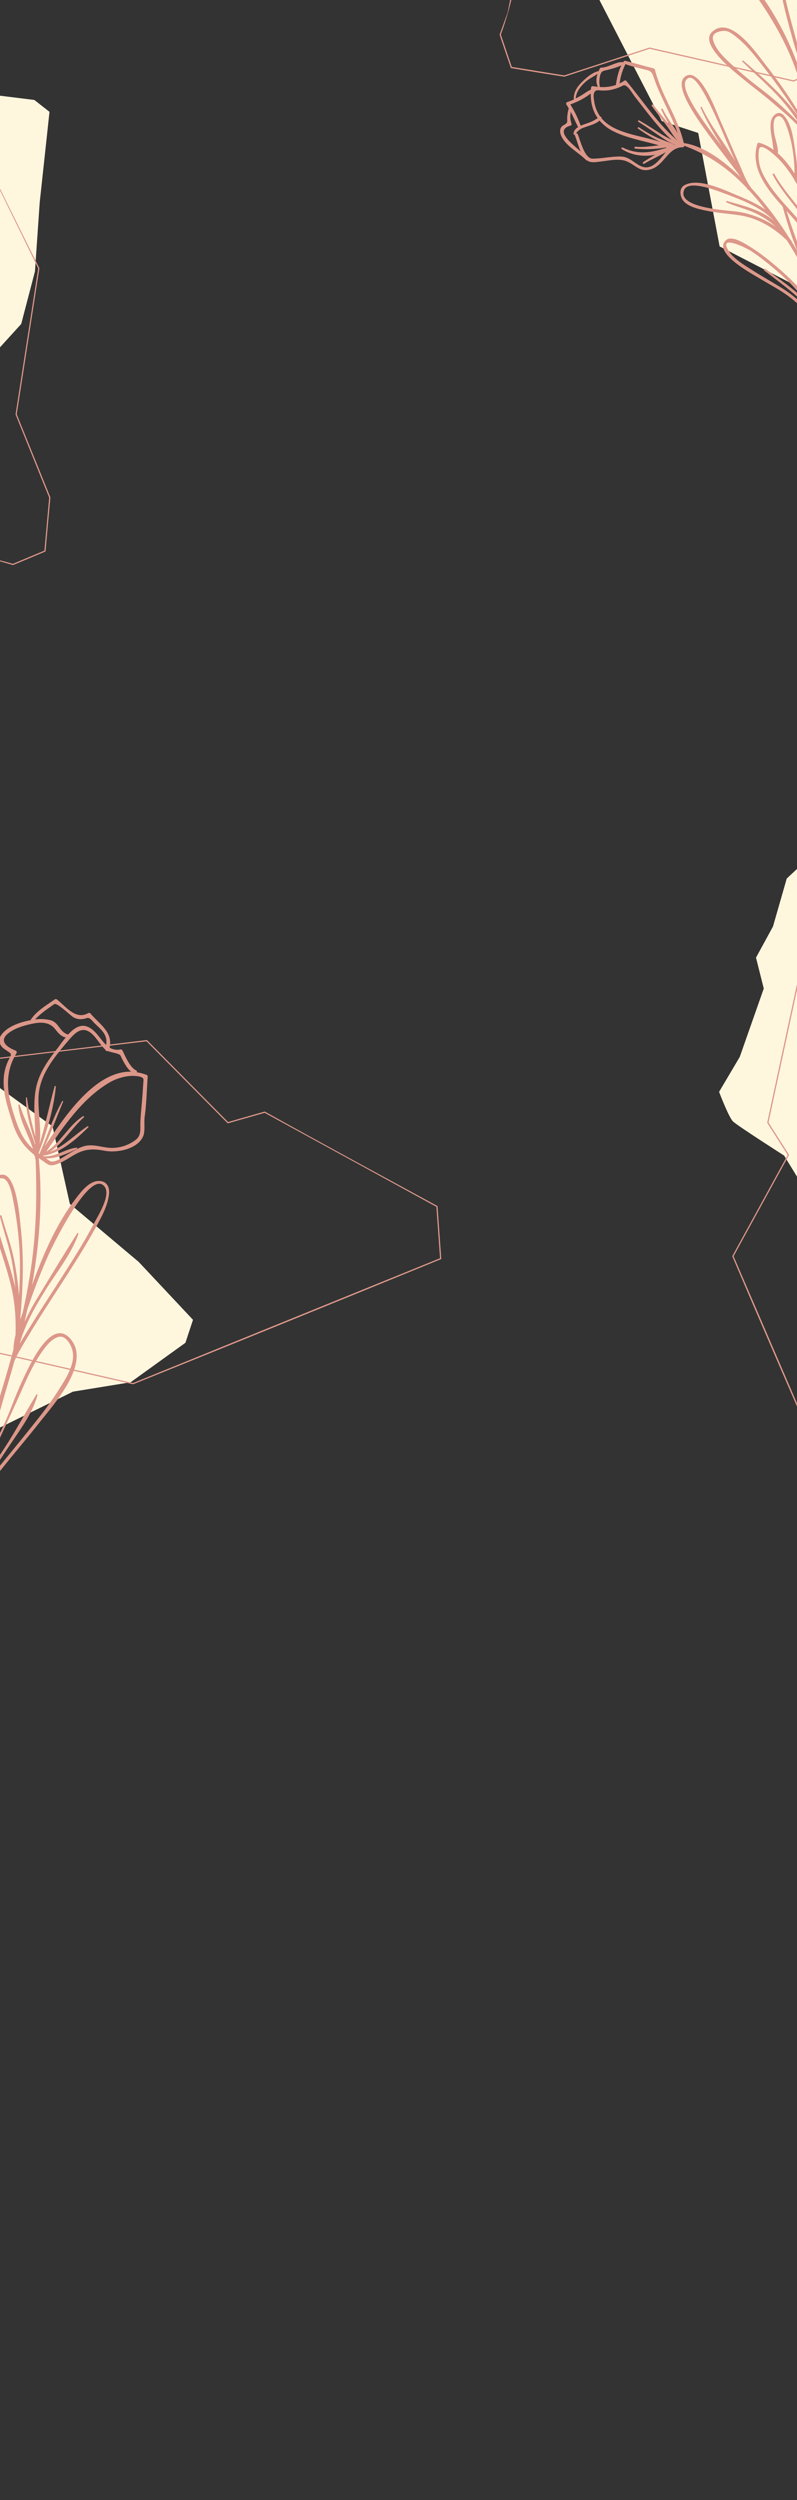 <svg width="360" height="1128" viewBox="0 0 360 1128" fill="none" xmlns="http://www.w3.org/2000/svg">
<rect x="0" y="0" width="360" height="1128" fill="#333333" stroke="none"/>
<g clip-path="url(#clip0_625_13498)">
<path d="M270.089 -44.639L258.283 -24.168L298.951 54.625L315.373 59.991L325.049 111.189L400.098 149.786L428.627 126.784L479.147 110.87L506.355 84.008L514.853 77.856L518.997 62.746L501.312 46.158L462.379 35.026L416.789 -13.615L270.089 -44.639Z" fill="#FFF6DE"/>
<path d="M-51.821 453.594L-41.911 455.202L-31.085 468.294L23.745 508.225L31.551 543.186L62.651 569.351L87.176 595.476L83.747 605.844L58.993 623.65L32.962 627.884L-3.315 645.708L-41.965 659.801L-70.31 678.228L-76.899 671.518L-81.393 637.492L-95.325 610.725L-100.754 572.371C-100.754 572.371 -114.785 551.626 -115.832 549.064C-116.879 546.502 -120.385 530.292 -120.385 530.292L-116.07 522.027L-101.621 521.402L-76.966 485.341L-66.36 480.914L-51.825 453.594H-51.821Z" fill="#FFF6DE"/>
<path d="M355.367 396.387L361.731 390.445L401.406 401.168L431.814 408.135L454.285 417.954L466.77 433.477L497.052 441.536L535.904 467.975L536.857 478.864L521.208 505.034L498.998 519.254L472.774 550.012L442.887 578.29L424.182 606.451L415.477 602.909L397.824 573.468L374.414 554.43L354.19 521.384C354.19 521.384 333.067 507.902 331.098 505.978C329.13 504.055 324.806 492.626 324.806 492.626L334.141 476.869L344.99 446.003L341.48 432.071L349.156 418.008L355.354 396.436L355.367 396.387Z" fill="#FFF6DE"/>
<path d="M15.498 45.09L22.356 50.457L17.938 91.314L15.79 122.436L9.583 146.165L-3.805 160.893L-7.054 192.056L-27.098 234.562L-37.709 237.2L-65.996 225.816L-83.501 206.087L-117.962 184.964L-150.55 159.846L-181.286 145.761L-179.142 136.611L-152.806 114.589L-137.647 88.5L-108.147 63.4C-108.147 63.4 -98.121 40.448 -96.511 38.201C-94.903 35.954 -84.305 29.904 -84.305 29.904L-67.286 36.673L-35.107 42.583L-21.881 36.947L-6.798 42.34L15.498 45.099V45.09Z" fill="#FFF6DE"/>
<path d="M-48.536 -13.312L-71.587 -10.053L-108.511 70.276L-102.606 86.563L-137.004 125.739L-121.252 208.329L-85.685 216.621L-42.046 246.611C-23.961 248.948 -10.919 249.55 5.84 254.386L20.055 248.436L22.212 224.522L7.022 186.986L17.246 121.119L-48.536 -13.312ZM-71.807 -10.579L-48.217 -13.909C-26.37 31.046 -4.528 76.339 17.808 121.029L7.565 186.915L22.774 224.432C22.005 232.553 21.286 240.692 20.572 248.813C15.678 250.867 10.783 252.93 5.876 254.957L-4.272 252.031L-42.239 247.128L-85.901 217.125L-121.724 208.783C-127.063 181.066 -132.353 153.332 -137.593 125.582L-103.23 86.446L-109.1 70.267C-96.858 43.302 -84.404 16.337 -71.955 -10.543H-71.807V-10.579Z" fill="#DC9789"/>
<path d="M387.51 411.824L365.717 420.013L347.125 506.45L356.428 521.065L331.359 566.776L364.679 643.973L401.199 644.328L450.307 664.102C468.464 662.453 481.317 660.21 498.737 661.289L511.321 652.404L508.233 628.585L485.232 595.247L480.926 528.732L387.51 411.824ZM365.385 419.554L387.694 411.173C418.704 450.313 449.921 489.857 481.461 528.548L485.767 595.089L508.759 628.409C509.802 636.499 510.835 644.589 511.905 652.678L498.872 661.869L488.342 661.226L450.217 664.691L401.082 644.885L364.311 644.526C353.036 618.672 341.849 592.755 330.748 566.776L355.785 521.11L346.54 506.576C352.724 477.588 359.021 448.6 365.241 419.631L365.38 419.581L365.385 419.554Z" fill="#DC9789"/>
<path d="M198.758 567.694L197.104 544.486L119.53 502.083L102.874 506.843L66.179 469.81L-17.305 479.77L-28.038 514.685L-60.967 556.144C-64.562 574.022 -66.059 586.988 -72.045 603.374L-67.101 617.967L-43.408 621.787L-4.91 609.203L60.089 623.993L198.758 567.69V567.694ZM197.644 544.289L199.334 568.054C152.989 586.987 106.589 605.825 60.134 624.569L-4.883 609.774L-43.363 622.357C-51.408 621.149 -59.497 619.787 -67.533 618.47C-69.25 613.442 -70.956 608.406 -72.652 603.36L-69.016 593.473L-61.493 555.929L-28.532 514.456L-17.746 479.302C10.295 475.982 38.33 472.63 66.359 469.244L103.014 506.236L119.575 501.504C145.466 515.885 171.595 530.019 197.617 544.163V544.311L197.644 544.289Z" fill="#DC9789"/>
<path d="M497.053 -20.067L495.403 -43.288L417.829 -85.696L401.164 -80.936L364.469 -117.969L280.989 -107.982L270.257 -73.067L237.314 -31.621C233.719 -13.739 232.222 -0.777 226.236 15.613L231.18 30.201L254.887 34.017L293.388 21.433L358.384 36.232L497.053 -20.067ZM495.938 -43.477L497.628 -19.707C451.296 -0.771 404.897 18.067 358.433 36.808L293.415 22.022L254.931 34.605C246.887 33.392 238.797 32.035 230.766 30.718C229.043 25.703 227.34 20.673 225.656 15.631L229.278 5.717L236.802 -31.828L269.767 -73.305L280.553 -108.459C308.591 -111.776 336.626 -115.128 364.658 -118.517L401.308 -81.52L417.892 -86.289C443.783 -71.907 469.926 -57.764 495.929 -43.625V-43.477H495.938Z" fill="#DC9789"/>
<path d="M64.817 487.21C64.957 485.192 59.536 485.413 58.889 485.44C55.348 485.738 51.926 486.864 48.899 488.725C36.904 496.01 28.733 508.221 20.873 519.627C27.569 515.474 30.832 507.852 37.501 503.61C37.568 503.569 37.648 503.555 37.725 503.57C37.802 503.585 37.871 503.628 37.917 503.691C37.964 503.754 37.986 503.832 37.978 503.91C37.97 503.988 37.933 504.061 37.874 504.113C32.387 508.98 28.603 515.677 22.536 519.717C29.061 517.164 33.659 512.005 39.524 508.149C39.802 507.965 40.144 508.36 39.897 508.598C34.31 514.05 28.122 519.712 20.275 521.33C20.209 521.347 20.139 521.346 20.074 521.325C20.009 521.304 19.951 521.266 19.907 521.213L19.749 521.285C19.664 521.416 19.574 521.542 19.489 521.663C24.904 522.261 29.313 518.391 34.567 517.798C34.926 517.762 34.976 518.247 34.688 518.382C30.405 520.413 25.538 522.876 20.671 522.571C21.241 522.962 21.817 523.353 22.374 523.757C24.338 525.177 29.25 521.613 30.634 520.8C33.466 519.124 36.657 517.011 40.027 516.778C43.479 516.54 46.589 517.771 49.995 517.901C54.119 518.034 58.159 516.719 61.415 514.185C63.977 512.095 63.271 509.133 63.406 506.203C63.599 502.077 64.094 497.929 64.377 493.803L64.826 487.215L64.817 487.21ZM7.467 475.166C1.233 485.309 3.62 495.295 7.251 505.834C9.049 511.101 11.215 515.011 14.891 518.346C12.819 511.713 8.792 505.672 8.285 498.697C8.27 498.612 8.289 498.523 8.34 498.452C8.39 498.381 8.466 498.333 8.552 498.318C8.638 498.303 8.726 498.323 8.797 498.373C8.868 498.423 8.917 498.499 8.932 498.585C10.81 504.576 14.127 510.409 15.848 516.522C15.848 516.279 15.875 516.036 15.884 515.793C13.916 509.075 11.66 502.338 11.736 495.273C11.736 495.213 11.76 495.156 11.802 495.114C11.844 495.072 11.901 495.048 11.961 495.048C12.02 495.048 12.078 495.072 12.12 495.114C12.162 495.156 12.185 495.213 12.185 495.273C12.914 501.241 14.433 507.007 15.943 512.8C15.889 505.866 14.94 498.927 16.05 492.06C17.259 484.581 21.354 478.856 25.938 473.018C26.913 471.777 28.185 469.872 29.695 468.074C27.7 467.687 26.491 466.348 24.989 464.402C22.293 460.892 18.154 461.09 14.176 461.966C10.756 462.721 7.138 463.764 4.24 465.827C-0.645 469.278 2.482 472.209 6.936 473.97C7.06 474.006 7.173 474.068 7.27 474.153C7.366 474.238 7.442 474.343 7.492 474.461C7.542 474.579 7.566 474.707 7.561 474.835C7.556 474.963 7.522 475.088 7.462 475.202L7.467 475.166ZM33.084 458.919C31.659 458.065 25.713 452.178 24.486 453.05C21.394 455.234 18.387 457.216 15.844 459.962C18.195 459.623 20.591 459.746 22.895 460.326C26.585 461.301 26.94 465.719 30.769 466.762C33.151 464.164 35.982 462.119 39.002 463.049C43.047 464.303 45.061 468.757 47.955 471.463C48.768 466.874 45.708 464.546 42.661 461.629C41.838 460.847 40.598 458.852 39.227 459.328C37.155 460.047 35.03 460.088 33.084 458.919ZM54.427 476.271C53.946 475.256 50.696 474.999 48.701 474.217C48.579 474.251 48.452 474.261 48.327 474.245C48.202 474.229 48.081 474.188 47.972 474.125C47.863 474.062 47.767 473.977 47.691 473.877C47.615 473.776 47.559 473.661 47.528 473.539C45.169 471.346 43.699 468.249 41.236 466.195C36.742 462.438 33.313 466.645 30.45 470.006C24.315 477.197 17.74 485.165 17.385 495.053C17.143 501.825 18.805 509.353 17.857 516.252C20.504 507.659 22.248 498.882 24.652 490.185C24.733 489.884 25.25 489.911 25.219 490.244C24.266 500.45 21.057 510.814 17.417 520.355C17.538 520.445 17.668 520.53 17.794 520.62C21.331 512.742 23.817 504.333 28.104 496.832C28.135 496.784 28.183 496.748 28.239 496.732C28.294 496.716 28.354 496.721 28.406 496.746C28.459 496.771 28.5 496.814 28.523 496.867C28.546 496.92 28.549 496.98 28.531 497.035C25.695 503.776 23.228 510.652 20.154 517.259C28.958 504.153 42.679 483.251 59.204 483.507C57.02 481.822 55.281 478.047 54.413 476.213L54.427 476.271ZM21.965 566.039C18.331 574.172 15.109 582.484 12.311 590.941C11.911 592.784 11.502 594.631 11.075 596.465C12.962 592.404 15.101 588.465 17.48 584.672C23.219 575.234 28.967 565.711 34.895 556.408C35.097 556.093 35.515 556.435 35.407 556.736C32.212 565.926 25.434 574.146 20.36 582.353C15.687 589.921 11.264 597.633 8.909 606.199C10.258 603.952 11.664 601.705 13.008 599.539C18.023 591.422 23.304 583.467 28.432 575.418C33.335 567.715 38.283 559.985 42.508 551.891C44.198 548.642 50.085 539.433 47.344 535.537C40.926 526.449 23.439 562.74 21.965 566.039ZM1.08 531.618C-9.499 530.674 1.489 562.547 2.878 566.762C4.397 571.405 5.826 576.2 6.923 581.04C6.537 576.032 5.811 571.056 4.748 566.147C3.422 560.304 1.408 554.628 -0.021 548.799C-0.138 548.35 0.554 548.048 0.685 548.525C2.384 554.722 4.73 560.704 6.055 567.005C7.307 572.846 8.151 578.767 8.581 584.726C9.08 576.16 9.309 567.603 8.433 558.947C7.986 553.758 7.278 548.595 6.312 543.478C5.804 540.993 4.59 531.95 1.08 531.64V531.618ZM10.491 625.722C3.611 641.317 -3.926 656.642 -10.632 672.318C-11.189 673.972 -11.769 675.621 -12.357 677.262C-8.223 668.781 -2.947 660.943 2.222 653.038C7.296 645.272 11.588 637.124 16.424 629.218C16.458 629.159 16.514 629.114 16.579 629.092C16.645 629.071 16.716 629.074 16.779 629.101C16.842 629.128 16.894 629.177 16.924 629.239C16.953 629.301 16.959 629.372 16.94 629.439C14.59 638.13 8.199 646.225 3.309 653.649C-1.081 660.323 -5.648 666.965 -9.688 673.873C-2.762 664.305 5.035 655.253 12.334 646.157C17.08 640.238 21.893 634.315 25.978 627.915C29.061 623.088 34.014 615.902 32.836 609.781C32.346 607.237 29.843 602.204 26.41 603.188C23.92 603.898 21.996 605.916 20.441 607.907C16.271 613.255 13.224 619.502 10.5 625.677L10.491 625.722ZM-28.608 684.398C-27.912 690.538 -27.498 696.708 -27.22 702.888C-26.995 702.546 -26.77 702.195 -26.559 701.849C-24.899 694.73 -23.605 687.529 -22.681 680.277C-23.256 669.194 -24.555 657.941 -28.555 647.505C-30.146 643.466 -32.054 639.559 -34.262 635.82C-34.361 644.202 -34.262 652.391 -33.552 660.768C-33.547 660.802 -33.547 660.837 -33.552 660.871C-31.202 668.546 -29.548 676.418 -28.608 684.389V684.398ZM-49.893 665.891C-41.116 673.374 -34.891 682.425 -30.433 692.722C-34.981 677.796 -46.392 667.01 -56.873 655.914C-57.353 655.406 -56.535 654.705 -56.05 655.199C-50.316 661.114 -43.718 667.257 -38.451 674.143C-41.803 668.183 -45.715 662.556 -50.136 657.339C-54.086 652.687 -58.185 648.049 -62.764 643.995C-63.861 643.025 -76.674 633.578 -74.512 640.989C-72.953 646.35 -67.609 650.719 -63.596 654.296C-59.138 658.282 -54.464 662.013 -49.911 665.896L-49.893 665.891ZM-35.094 634.432C-36.694 631.735 -38.379 629.106 -40.087 626.459C-39.026 634.333 -37.498 642.067 -35.938 649.829C-36.17 644.814 -35.983 639.789 -35.381 634.805C-35.373 634.721 -35.342 634.642 -35.291 634.575C-35.24 634.508 -35.172 634.457 -35.094 634.427V634.432ZM-49.439 591.818C-50.779 596.082 -50.769 600.655 -49.412 604.914C-46.9 613.129 -42.105 620.302 -37.453 627.434C-28.755 640.583 -23.344 655.63 -21.678 671.307C-21.571 670.204 -21.47 669.1 -21.377 667.995L-21.445 666.687C-21.56 666.644 -21.66 666.57 -21.733 666.472C-21.807 666.373 -21.85 666.256 -21.858 666.134C-23.094 653.069 -26.919 641.079 -32.883 629.398C-36.775 621.781 -41.642 614.397 -44.338 606.249C-44.536 605.646 -43.597 605.417 -43.386 606.006C-40.172 615.044 -34.433 623.111 -30.321 631.753C-27.417 637.692 -25.04 643.875 -23.215 650.229C-24.164 644.216 -25.386 638.247 -26.811 632.418C-28.46 625.677 -30.325 618.356 -33.04 611.453C-33.166 611.378 -33.264 611.264 -33.319 611.129C-33.375 610.994 -33.386 610.844 -33.35 610.702C-33.348 610.693 -33.348 610.684 -33.35 610.675C-35.646 604.99 -38.545 599.638 -42.415 595.22C-43.543 593.93 -48.257 588.186 -49.435 591.804L-49.439 591.818ZM-40.033 584.546C-40.123 587.18 -38.941 592.442 -39.849 595.332C-36.977 598.784 -34.662 602.972 -32.761 607.39C-31.507 599.35 -31.346 590.393 -32.811 582.645C-33.125 581.005 -33.894 575.877 -36.406 575.854C-39.943 575.787 -39.965 582.213 -40.046 584.532L-40.033 584.546ZM-15.355 616.284C-15.876 620.747 -16.173 625.272 -16.443 629.866C-15.818 627.169 -15.094 624.473 -14.317 621.776C-12.236 614.72 -10.151 607.215 -6.771 600.653C-6.627 600.375 -6.218 600.608 -6.295 600.887C-9.643 613.291 -14.744 624.841 -16.888 637.348C-17.135 641.231 -17.449 645.105 -17.93 648.935C-15.746 641.78 -12.681 634.746 -10.367 628.032C-7.841 620.724 -5.275 613.345 -3.715 605.754C-2.569 600.204 -1.36 593.719 -3.266 588.2C-3.748 586.584 -4.59 585.098 -5.728 583.854C-6.569 583.009 -6.474 583.777 -7.171 584.937C-8.798 587.688 -10.082 590.628 -10.996 593.692C-13.243 601.04 -14.479 608.653 -15.368 616.271L-15.355 616.284ZM-66.176 622.576C-59.062 624.821 -52.556 628.664 -47.156 633.812C-50.846 629.133 -55.223 625.574 -60.607 622.576C-64.059 620.652 -67.704 619.03 -70.98 616.814C-71.34 616.572 -70.98 615.996 -70.584 616.176C-63.093 619.772 -53.484 623.551 -47.844 630.288L-47.987 629.996C-53.318 622.284 -62.958 616.657 -70.881 612.212C-74.18 610.365 -88.858 601.426 -92.179 606.729C-97.716 615.65 -71.016 621.111 -66.18 622.603L-66.176 622.576ZM-80.499 548.237C-87.743 550.484 -77.47 570.187 -68.544 587.265C-71.717 579.881 -74.652 572.403 -76.611 564.843C-76.719 564.421 -75.991 564.228 -75.87 564.646C-72.8 575.432 -67.02 585.283 -63.016 595.741C-68.203 575.517 -74.512 546.377 -80.499 548.237ZM-113.1 590.411C-107.707 594.28 -102.547 588.757 -98.655 585.31C-102.669 586.905 -107.01 587.944 -110.938 589.566C-111.558 589.827 -111.895 588.865 -111.289 588.595C-109.041 587.589 -106.74 586.658 -104.408 585.782C-110.65 586.034 -117.055 584.052 -121.531 579.912C-121.926 579.544 -121.338 578.915 -120.911 579.216C-113.014 584.73 -106.138 584.213 -97.806 583.045L-98.21 582.829C-103.669 582.925 -109.115 582.258 -114.39 580.847C-114.51 580.808 -114.61 580.725 -114.672 580.615C-114.733 580.505 -114.75 580.376 -114.72 580.253C-114.69 580.131 -114.615 580.024 -114.509 579.955C-114.403 579.886 -114.276 579.86 -114.151 579.881C-110.048 580.96 -105.801 580.924 -101.59 581.135C-109.086 577.58 -117.135 574.978 -123.908 570.232C-126.672 568.362 -129.008 565.929 -130.762 563.091C-132.447 564.241 -134.771 564.637 -136.703 564.978C-138.317 565.266 -140.06 565.428 -141.589 566.039C-142.564 566.483 -143.456 567.091 -144.227 567.836C-144.029 567.797 -143.823 567.837 -143.655 567.948C-143.486 568.059 -143.369 568.232 -143.328 568.43C-142.51 571.8 -141.899 581.881 -137.611 582.537C-132.573 583.31 -127.436 582.87 -122.416 583.827C-118.277 584.613 -116.273 588.137 -113.109 590.402L-113.1 590.411ZM-145.907 574.65C-145.036 575.706 -144.146 576.753 -143.274 577.818C-144.128 574.672 -144.438 571.162 -144.977 568.83C-145.012 568.68 -145.003 568.524 -144.95 568.38C-145.215 568.511 -145.615 568.412 -145.575 568.039C-145.409 566.376 -144.092 565.342 -142.604 564.731C-143.53 561.855 -144.254 558.938 -145.197 556.08C-145.737 557.936 -146.271 559.675 -145.773 562.452C-145.755 562.663 -145.821 562.871 -145.957 563.033C-146.092 563.194 -146.286 563.296 -146.496 563.315C-154.496 564.169 -148.703 571.261 -145.907 574.641V574.65ZM-133.121 548.093C-136.555 550.098 -140.932 551.451 -144.761 552.161C-144.699 552.313 -144.631 552.471 -144.568 552.61C-144.544 552.644 -144.527 552.682 -144.519 552.722C-143.006 556.43 -141.87 560.28 -141.126 564.214C-140.941 564.165 -140.757 564.115 -140.573 564.075C-138.775 563.67 -136.919 563.441 -135.121 562.992C-133.892 562.629 -132.691 562.179 -131.526 561.643C-133.494 557.666 -133.962 553.109 -133.103 548.093H-133.121ZM-135.18 541.739C-137.971 543.622 -140.712 546.08 -141.427 549.464C-140.083 549.049 -138.763 548.561 -137.472 548.003C-135.912 547.329 -134.375 546.493 -132.726 546.111C-132.636 545.729 -132.551 545.347 -132.447 544.961C-132.357 544.748 -132.189 544.578 -131.978 544.486C-131.766 544.394 -131.527 544.387 -131.31 544.467C-130.47 544.741 -129.647 544.983 -128.834 545.199C-129.544 542.853 -128.991 540.498 -127.908 538.368C-130.295 539.532 -132.915 540.211 -135.18 541.739ZM-122.147 537.092C-124.803 537.303 -125.809 537.038 -126.874 539.972C-127.528 541.643 -127.834 543.429 -127.773 545.222C-127.77 545.299 -127.784 545.375 -127.814 545.446C-124.985 546.141 -122.043 546.245 -119.171 545.752C-118.187 542.516 -116.771 538.786 -114.677 535.919C-117.122 536.55 -119.622 536.942 -122.142 537.092H-122.147ZM-98.7 544.871C-99.253 541.042 -100.556 541.028 -103.846 539.577C-106.677 538.327 -109.734 537.231 -112.385 535.59C-113.941 537.719 -115.215 540.039 -116.178 542.494C-116.358 542.912 -116.709 544.188 -117.212 545.276C-116.252 544.987 -115.314 544.628 -114.408 544.201C-114.231 544.126 -114.034 544.112 -113.849 544.16C-113.663 544.209 -113.499 544.319 -113.383 544.471C-106.111 556.839 -100.161 570.538 -90.593 581.369C-90.559 581.334 -90.529 581.297 -90.503 581.256C-90.592 581.261 -90.679 581.23 -90.746 581.171C-93.127 578.708 -94.395 574.429 -95.999 571.396C-98.035 567.558 -100.111 563.756 -102.111 559.882C-102.403 559.311 -101.59 558.731 -101.262 559.315C-98.929 563.459 -96.525 567.562 -94.264 571.746C-95.49 568.78 -96.541 565.744 -97.41 562.655C-97.554 562.111 -96.732 561.828 -96.579 562.372C-95.204 567.18 -92.498 571.688 -90.763 576.42C-92.112 568.987 -94.566 561.891 -96.503 554.601C-97.412 551.402 -98.136 548.154 -98.669 544.871H-98.7ZM-93.325 582.222L-93.105 582.191C-95.936 580.658 -98.422 578.191 -100.709 576.07C-103.967 573.063 -107.077 569.913 -110.457 567.036C-110.907 566.672 -110.304 566.057 -109.873 566.398C-106.394 569.153 -103.158 572.182 -99.837 575.126C-98.179 576.596 -96.363 577.926 -94.597 579.297C-100.889 571.283 -105.482 561.994 -110.394 553.14C-111.221 551.653 -113.248 545.905 -115.464 546.655C-117.839 547.476 -120.33 547.91 -122.843 547.941C-124.769 547.934 -126.684 547.659 -128.533 547.123C-131.912 546.192 -131.944 550.075 -131.939 552.691C-131.987 555.631 -131.322 558.539 -130.002 561.167C-129.903 561.159 -129.803 561.18 -129.715 561.228C-129.627 561.276 -129.555 561.348 -129.507 561.437C-129.46 561.525 -129.439 561.625 -129.447 561.724C-129.455 561.824 -129.492 561.919 -129.553 561.998C-124.124 571.275 -110.534 574.299 -100.511 579.485C-104.439 576.915 -108.039 573.674 -111.239 570.56C-111.63 570.178 -111.037 569.607 -110.641 569.971C-107.92 572.544 -104.992 574.889 -101.887 576.982C-99.096 578.811 -96.076 580.321 -93.325 582.209V582.222ZM-43.889 559.423C-38.623 564.924 -33.732 570.77 -29.247 576.924C-28.289 578.227 -27.292 579.58 -26.307 580.969C-28.838 575.278 -31.864 569.82 -35.35 564.659C-40.199 557.612 -45.601 550.983 -50.747 544.156C-51.039 543.765 -50.437 543.37 -50.136 543.707C-40.698 555.05 -30.447 567.171 -24.519 580.982C-29.023 570.162 -34.107 559.593 -39.75 549.32C-43.242 542.903 -46.855 536.112 -51.812 530.683C-53.273 529.083 -55.169 526.858 -57.439 526.463C-59.924 526.013 -64.454 526.278 -64.329 529.775C-64.113 535.689 -58.935 541.77 -55.475 546.17C-51.839 550.772 -47.961 555.185 -43.889 559.405V559.423ZM-22.101 587.521C-21.948 587.786 -21.8 588.051 -21.651 588.321C-22.14 587.006 -22.643 585.687 -23.162 584.366C-22.779 585.409 -22.42 586.46 -22.092 587.512L-22.101 587.521ZM-20.065 561.387H-20.218C-20.218 561.549 -20.182 561.715 -20.159 561.877L-20.065 561.387ZM-19.616 546.97C-19.481 548.381 -19.297 549.864 -19.139 551.361C-18.105 541.371 -17.629 531.332 -17.715 521.29C-17.714 521.248 -17.698 521.208 -17.67 521.178C-17.642 521.147 -17.603 521.127 -17.562 521.123C-17.52 521.119 -17.479 521.129 -17.445 521.154C-17.411 521.178 -17.387 521.213 -17.377 521.254C-16.11 532.332 -17.252 544.107 -18.865 555.226C-18.865 555.37 -18.865 555.513 -18.865 555.675C-16.942 546.601 -14.977 537.545 -13.584 528.355C-12.366 520.369 -11.256 512.252 -11.337 504.153C-11.369 500.392 -10.973 491.642 -15.234 489.628C-26.105 484.491 -22.582 518.638 -22.191 522.809C-21.445 530.899 -20.393 538.916 -19.638 546.983L-19.616 546.97ZM-46.886 494.307C-46.744 494.309 -46.604 494.349 -46.482 494.423L-46.819 493.826C-46.886 493.772 -46.945 493.709 -47.012 493.655C-47.098 493.736 -47.179 493.826 -47.269 493.898C-47.299 494.038 -47.361 494.17 -47.448 494.284C-47.26 494.284 -47.075 494.307 -46.886 494.307ZM-96.143 464.6C-95.775 473.988 -83.901 479.269 -76.629 483.143C-67.838 487.826 -58.967 493.453 -48.855 494.221L-48.9 494.149L-48.936 494.104C-51.686 493.565 -54.176 491.691 -56.432 490.127C-60.095 487.588 -63.767 484.9 -68.31 484.334C-69.002 484.244 -68.971 483.17 -68.256 483.233C-65.146 483.562 -62.159 484.631 -59.547 486.352C-56.9 488.028 -54.225 489.615 -51.529 491.192C-55.223 487.242 -59.515 483.354 -63.812 480.635C-67.856 478.069 -72.737 476.078 -76.126 472.591C-81.631 466.932 -77.874 462.389 -76.18 457.234C-76.198 457.258 -76.219 457.281 -76.243 457.301L-76.404 457.445C-76.523 457.554 -76.67 457.63 -76.828 457.663C-76.986 457.696 -77.15 457.686 -77.303 457.634C-79.155 456.91 -81.95 455.553 -83.631 453.926C-86.328 459.067 -90.961 461.984 -96.143 464.6ZM-95.797 462.515C-95.805 462.591 -95.829 462.665 -95.869 462.73C-91.442 459.971 -87.285 457.751 -84.885 452.762C-88.48 450.866 -93.316 449.23 -94.664 454.438C-95.352 457.081 -95.487 459.832 -95.797 462.528V462.515ZM-79.249 443.706C-81.218 443.257 -83.294 442.776 -85.011 441.828C-85.051 445.198 -83.923 448.821 -83.128 452.003C-83.128 452.003 -83.101 452.03 -83.092 452.043C-83.083 452.057 -82.989 452.164 -82.948 452.227C-82.472 449.248 -81.627 445.58 -79.249 443.688V443.706ZM-58.81 434.583C-65.493 436.722 -73.47 435.167 -77.29 442.565C-77.218 442.596 -77.15 442.632 -77.083 442.668C-73.281 441.527 -68.993 442.421 -65.124 442.628C-64.977 442.623 -64.831 442.657 -64.701 442.727C-64.57 442.796 -64.461 442.898 -64.382 443.023C-64.18 443.447 -63.925 443.844 -63.623 444.205C-63.596 440.43 -61.596 437.086 -58.81 434.596V434.583ZM-47.264 437.154C-49.457 435.662 -52.091 435.284 -53.893 433.136C-58.72 435.567 -61.241 439.594 -62.621 444.753C-62.652 444.879 -62.731 444.987 -62.841 445.055C-62.185 445.688 -61.452 446.254 -60.805 446.794C-60.586 447.032 -60.452 447.335 -60.423 447.657H-60.338C-60.338 447.733 -60.378 447.809 -60.396 447.886C-60.414 447.962 -60.396 448.003 -60.396 448.057C-59.686 448.209 -58.98 448.367 -58.266 448.506C-58.172 448.528 -58.083 448.569 -58.005 448.627C-57.928 448.685 -57.864 448.759 -57.816 448.843C-54.491 444.551 -52.365 438.956 -47.251 437.158L-47.264 437.154ZM-35.413 450.996C-35.79 453.634 -43.314 447.401 -43.633 446.884C-44.622 445.384 -45.271 443.686 -45.534 441.909C-45.68 440.913 -45.742 439.908 -45.718 438.902C-46.504 438.784 -47.308 438.883 -48.043 439.187C-48.777 439.491 -49.415 439.989 -49.889 440.628C-52.585 443.652 -54.288 447.369 -56.868 450.515C-56.956 450.627 -57.071 450.714 -57.203 450.768C-57.334 450.822 -57.478 450.84 -57.619 450.821C-56.944 458.245 -49.457 461.288 -47.012 468.051C-45.664 471.746 -45.884 474.842 -46.801 478.662C-47.502 481.593 -48.756 484.689 -48.904 487.682C-48.815 488.199 -48.738 488.72 -48.662 489.242L-48.172 489.902C-48.084 489.882 -47.992 489.888 -47.908 489.92C-47.824 489.952 -47.752 490.008 -47.7 490.082L-47.592 490.23C-46.549 481.903 -45.345 472.941 -42.437 465.211C-42.334 464.932 -41.857 464.919 -41.871 465.27C-42.235 473.516 -45.017 481.795 -46.599 489.988C-44.352 484.145 -43.516 478.091 -42.158 471.984C-42.142 471.915 -42.102 471.854 -42.045 471.813C-41.988 471.771 -41.918 471.751 -41.847 471.757C-41.777 471.762 -41.711 471.793 -41.66 471.842C-41.611 471.892 -41.58 471.958 -41.574 472.029C-41.601 473.395 -41.697 474.758 -41.862 476.114C-40.001 469.822 -38.267 463.476 -36.73 457.095C-36.249 455.099 -35.705 453.077 -35.413 451.041V450.996ZM-74.382 457.715C-76.485 462.344 -79.775 466.968 -74.832 471.314C-70.877 474.797 -65.771 476.554 -61.798 479.925C-57.754 483.39 -53.906 486.851 -50.414 490.761C-50.477 490.491 -50.531 490.226 -50.576 489.952C-52.252 487.853 -53.722 485.534 -55.178 483.435C-56.882 480.95 -59.511 477.943 -60.081 474.896C-60.176 474.411 -59.542 474.294 -59.268 474.582C-57.309 476.676 -55.839 479.444 -54.225 481.934C-54.979 479.234 -55.371 476.446 -55.389 473.642C-55.378 473.52 -55.321 473.406 -55.23 473.323C-55.139 473.241 -55.02 473.195 -54.897 473.195C-54.774 473.195 -54.656 473.241 -54.565 473.323C-54.474 473.406 -54.417 473.52 -54.405 473.642C-54.227 477.659 -53.106 481.577 -51.133 485.08C-52.07 481.147 -52.713 477.149 -53.057 473.121C-53.129 472.442 -52.095 472.258 -52.001 472.95C-51.551 476.28 -50.693 479.552 -49.916 482.837C-48.54 477.368 -46.203 471.768 -49.718 466.541C-52.212 462.82 -55.776 459.975 -58.014 456.074C-58.703 454.898 -59.15 453.596 -59.331 452.245C-59.708 448.353 -64.648 448.65 -68.036 448.722C-68.194 448.722 -74.441 448.654 -73.942 450.582C-73.667 451.438 -73.507 452.327 -73.465 453.225C-73.449 454.769 -73.755 456.3 -74.364 457.719L-74.382 457.715ZM-76.876 444.232C-77.455 444.454 -77.979 444.798 -78.413 445.239C-80.409 447.32 -81.204 450.466 -81.928 453.247C-80.373 454.452 -78.022 455.324 -76.535 455.998C-76.4 456.06 -76.281 456.154 -76.19 456.271C-76.098 456.388 -76.036 456.526 -76.009 456.672C-75.384 454.551 -75.164 452.322 -76.126 449.863C-76.24 449.658 -76.27 449.417 -76.209 449.19C-76.148 448.963 -76 448.769 -75.798 448.65C-71.353 446.551 -66.967 446.807 -62.454 447.648C-63.397 446.892 -64.27 446.054 -65.066 445.144C-66.387 443.67 -68.535 444.07 -70.593 443.931C-72.342 443.814 -74.602 443.531 -76.436 444.093C-76.557 444.201 -76.715 444.257 -76.876 444.25V444.232ZM66.04 484.864C66.236 484.919 66.408 485.037 66.53 485.199C66.653 485.362 66.719 485.56 66.718 485.763C66.269 491.767 66.201 497.956 65.343 503.915C64.957 506.58 65.766 510.477 64.521 512.98C61.73 518.602 52.746 520.261 47.213 519.196C41.681 518.13 38.032 518.373 33.079 521.317C31.043 522.526 28.971 523.923 26.787 524.813C22.181 526.678 22.23 525.685 18.217 523.016C17.97 522.854 17.74 522.692 17.502 522.53C19.331 541.725 17.853 560.947 14.477 579.885C19.421 566.183 25.452 552.21 34.14 540.885C36.499 537.811 40.234 532.795 44.661 532.827C48.162 532.862 49.577 535.433 49.258 538.647C48.688 544.426 45.214 550.264 42.45 555.221C37.874 563.468 32.764 571.4 27.641 579.328C22.567 587.166 17.421 594.973 12.635 602.99C10.873 605.943 8.968 609.003 7.386 612.19C7.373 612.311 7.315 612.424 7.224 612.504C7.004 612.954 6.797 613.403 6.59 613.853C5.589 617.448 4.553 621.027 3.48 624.589C-0.201 636.841 -3.459 649.308 -7.194 661.559C-3.063 652.804 1.48 644.229 4.968 635.205C6.918 630.158 8.968 625.147 11.336 620.275C13.898 614.999 23.228 594.815 31.56 603.79C41.591 614.608 24.41 633.452 17.992 641.609C6.792 655.802 -5.877 669.603 -15.355 685.104C-18.096 691.462 -21.282 697.619 -24.887 703.53C-25.265 705.103 -25.669 706.676 -26.092 708.236L-27.759 711.755L-29.283 711.62L-30.406 710.047L-29.804 706.852L-28.945 705.539C-28.988 704.041 -29.04 702.543 -29.103 701.045C-32.869 689.989 -37.894 680.102 -46.096 671.635C-50.63 666.92 -56.064 663.024 -61.025 658.763C-64.203 656.035 -82.391 642.081 -74.508 636.692C-71.591 634.692 -66.868 638.405 -64.778 640.072C-59.452 644.297 -54.765 649.33 -50.347 654.485C-41.956 664.282 -34.303 675.437 -30.015 687.742C-30.056 687.342 -30.092 686.947 -30.137 686.547C-31.894 671.176 -36.087 656.552 -42.217 642.373L-42.446 641.865C-48.073 634.315 -55.637 627.83 -64.719 624.841C-70.697 622.873 -76.899 621.592 -82.768 619.286C-86.719 617.736 -93.145 615.277 -94.219 610.487C-94.75 608.15 -94.219 605.188 -91.667 604.249C-84.094 601.462 -72.953 608.864 -67.002 612.594C-62.508 615.408 -55.897 619.25 -51.151 623.902C-53.399 619.817 -55.785 615.812 -58.383 611.965C-58.499 611.974 -58.614 611.937 -58.704 611.863C-58.794 611.788 -58.851 611.681 -58.864 611.565C-58.864 611.444 -58.886 611.313 -58.908 611.179C-59.807 609.88 -60.706 608.59 -61.641 607.323C-69.173 597.148 -77.595 589.584 -88.382 583.427C-88.424 583.635 -88.544 583.82 -88.718 583.942C-88.892 584.065 -89.106 584.117 -89.316 584.088C-97.374 582.834 -100.475 592.366 -108.466 593.076C-114.075 593.57 -115.414 589.674 -119.747 586.914C-123.625 584.443 -128.87 584.941 -133.292 584.703C-135.27 584.6 -138.065 584.78 -139.818 583.647C-140.109 583.452 -140.381 583.231 -140.631 582.986C-140.731 582.994 -140.831 582.974 -140.921 582.93C-141.011 582.886 -141.088 582.818 -141.144 582.735C-144.505 577.908 -151.368 573.153 -152.379 567.005C-152.694 565.077 -152.065 563.091 -150.015 562.412C-147.04 561.428 -148.146 560.731 -147.319 557.751C-146.989 556.474 -146.537 555.231 -145.97 554.039C-146.245 553.32 -146.532 552.601 -146.869 551.895C-146.936 551.773 -146.973 551.637 -146.978 551.498C-146.984 551.359 -146.956 551.22 -146.899 551.094C-146.841 550.967 -146.755 550.855 -146.647 550.767C-146.539 550.679 -146.412 550.618 -146.276 550.588C-145.017 550.389 -143.772 550.116 -142.546 549.77C-142.249 546.354 -140.065 543.644 -137.319 541.631C-134.658 539.685 -130.6 536.993 -127.153 536.952C-126.883 536.534 -126.605 536.125 -126.313 535.734C-126.235 535.609 -126.125 535.507 -125.995 535.437C-125.865 535.368 -125.719 535.334 -125.571 535.339C-121.652 535.95 -117.1 533.294 -113.387 534.314L-113.293 534.211C-113.257 534.114 -113.201 534.025 -113.13 533.95C-113.059 533.875 -112.974 533.815 -112.88 533.773C-112.785 533.731 -112.683 533.708 -112.58 533.706C-112.476 533.704 -112.373 533.723 -112.277 533.761C-107.486 535.752 -102.839 538.08 -98.067 540.103C-97.88 540.169 -97.719 540.29 -97.604 540.451C-97.489 540.612 -97.426 540.804 -97.424 541.002C-96.251 555.05 -89.384 567.854 -88.467 581.948C-77.717 585.328 -68.692 595.269 -62.144 603.849C-61.884 604.186 -61.645 604.536 -61.389 604.878C-69.376 588.204 -93.563 550.529 -81.312 546.741C-73.187 544.228 -68.656 568.389 -67.443 572.897C-65.196 581.265 -63.218 589.701 -60.98 598.065C-59.695 602.846 -58.733 608.967 -55.682 613.026C-55.651 613.075 -55.625 613.128 -55.605 613.183C-50.056 621.816 -45.235 630.896 -41.192 640.328L-40.644 641.618C-40.496 641.843 -40.338 642.067 -40.195 642.301C-40.134 642.393 -40.093 642.496 -40.075 642.605C-40.058 642.713 -40.063 642.824 -40.091 642.93C-39.351 644.71 -38.634 646.496 -37.938 648.287C-39.681 640.197 -40.98 632.017 -41.831 623.785C-48.509 613.372 -55.861 600.653 -49.763 588.51C-49.664 588.356 -49.515 588.241 -49.342 588.183C-49.169 588.125 -48.981 588.128 -48.81 588.191C-46.18 589.426 -43.795 591.125 -41.767 593.206C-41.92 591.409 -41.723 589.418 -41.736 588.128C-41.763 584.775 -41.97 580.766 -40.635 577.589C-39.413 574.677 -35.786 572.488 -33.53 575.904C-30.294 580.802 -30.46 587.944 -30.505 593.566C-30.546 599.053 -30.662 604.72 -31.656 610.145C-28.914 617.268 -27.112 624.76 -25.683 630.746C-23.71 639.02 -21.71 647.856 -20.667 656.705C-19.948 642.157 -20.074 627.493 -20.321 612.945C-20.411 607.552 -20.407 602.118 -20.424 596.685C-22.613 585.926 -31.876 575.944 -38.64 567.89C-42.586 563.189 -46.891 558.87 -50.931 554.259C-54.41 550.282 -72.333 531.658 -64.261 525.995C-53.605 518.512 -43.687 538.822 -40.078 545.32C-32.406 559.163 -25.301 573.89 -20.474 589.027C-20.622 576.146 -21.202 563.284 -23.773 550.651C-27.898 530.427 -36.289 512.859 -46.118 495.107C-46.108 495.219 -46.123 495.332 -46.16 495.438C-46.197 495.545 -46.257 495.642 -46.335 495.723C-46.412 495.805 -46.507 495.869 -46.611 495.912C-46.715 495.954 -46.828 495.974 -46.94 495.969C-59.21 495.839 -70.463 488.648 -80.777 482.676C-87.339 478.887 -98.165 473.296 -97.473 464.299C-97.509 464.157 -97.498 464.008 -97.442 463.872C-97.386 463.737 -97.288 463.624 -97.163 463.548L-96.287 462.995C-96.378 463.017 -96.472 463.018 -96.564 462.998C-96.655 462.979 -96.741 462.94 -96.815 462.884C-96.89 462.828 -96.951 462.756 -96.995 462.673C-97.039 462.591 -97.064 462.5 -97.069 462.407C-96.961 458.452 -97.069 453.158 -93.923 450.232C-91.532 447.985 -87.761 449.495 -85.029 450.911C-85.928 447.477 -86.862 443.72 -86.498 440.286C-86.431 439.666 -85.627 439.513 -85.204 439.837C-83.276 441.414 -80.629 441.437 -78.319 442.16C-75.24 434.206 -63.488 433.136 -56.1 432.183C-56.026 432.171 -55.95 432.177 -55.88 432.202C-55.809 432.226 -55.746 432.267 -55.695 432.322C-55.169 432.021 -54.644 431.738 -54.104 431.491C-53.927 431.392 -53.718 431.363 -53.52 431.412C-53.323 431.46 -53.151 431.582 -53.039 431.752C-51.16 434.498 -47.601 434.525 -45.255 436.601C-45.232 436.626 -45.211 436.653 -45.192 436.682C-45.044 436.682 -44.909 436.628 -44.743 436.619C-44.633 436.622 -44.526 436.647 -44.426 436.693C-44.327 436.738 -44.237 436.803 -44.163 436.883C-44.088 436.963 -44.03 437.058 -43.993 437.16C-43.955 437.263 -43.938 437.372 -43.943 437.482C-44.419 444.223 -41.466 449.167 -34.505 450.12C-34.315 450.154 -34.146 450.261 -34.035 450.418C-33.923 450.575 -33.877 450.77 -33.907 450.96C-35.188 459.22 -37.835 467.499 -40.199 475.503C-41.547 480.154 -42.931 484.851 -44.774 489.345C-45.141 490.363 -45.562 491.361 -46.037 492.334C-34.801 508.302 -26.842 527.487 -22.667 546.448C-21.818 550.322 -21.148 554.21 -20.613 558.106C-19.966 551.491 -21.588 544.107 -22.281 537.734C-23.265 528.746 -24.321 519.717 -24.564 510.67C-24.73 504.589 -25.319 496.626 -22.155 491.102C-20.573 488.347 -16.986 486.428 -14.065 488.621C-10.218 491.502 -9.993 497.911 -9.904 502.234C-9.746 509.946 -10.591 517.686 -11.701 525.308C-13.683 538.93 -16.523 552.403 -19.737 565.783C-18.748 576.241 -18.568 586.766 -18.483 597.305C-18.443 597.57 -18.393 597.835 -18.362 598.101C-18.338 598.281 -18.376 598.465 -18.47 598.622C-18.438 603.386 -18.411 608.154 -18.33 612.927C-18.252 617.448 -18.194 621.978 -18.155 626.517C-17.807 623.09 -17.428 619.667 -17.018 616.248C-15.625 604.864 -14.321 591.117 -6.919 581.804C-6.849 581.701 -6.756 581.614 -6.648 581.55C-6.539 581.487 -6.418 581.448 -6.293 581.437C-6.168 581.426 -6.042 581.442 -5.924 581.486C-5.806 581.529 -5.7 581.598 -5.612 581.688C3.907 589.948 -2.102 607.237 -5.23 617.066C-8.043 625.915 -11.467 634.544 -14.411 643.344C-16.011 648.126 -17.773 653.105 -18.721 658.175C-19.395 671.109 -20.748 683.953 -23.31 696.551C-22.303 694.843 -21.323 693.122 -20.398 691.369C-20.431 691.27 -20.444 691.164 -20.435 691.06C-20.426 690.955 -20.395 690.854 -20.344 690.762C-19.638 689.414 -18.896 688.129 -18.141 686.83C-16.916 684.231 -15.829 681.57 -14.883 678.857C-8.699 660.88 -3.769 642.503 1.678 624.279C3.197 619.201 4.656 614.098 6.055 608.972C6.132 606.723 6.454 604.49 7.017 602.312C7.246 594.532 6.743 587.206 4.77 579.247C2.972 572.057 0.514 565.131 -1.553 558.021C-3.351 551.729 -9.913 533.02 0.114 530.112C7.386 528.004 8.846 549.208 9.255 552.731C10.932 567.113 10.388 581.144 9.125 595.399C9.498 594.321 9.88 593.265 10.235 592.254C11.732 585.616 13.012 578.933 13.997 572.196C16.388 555.787 16.756 539.536 16.064 523.029C15.986 522.952 15.935 522.851 15.92 522.742C15.866 522.377 15.799 522.018 15.731 521.663C15.62 521.593 15.531 521.494 15.473 521.377C15.415 521.259 15.391 521.128 15.403 520.998C10.59 517.2 7.718 512.953 5.633 506.486C2.833 497.772 -0.524 488.06 3.471 479.116C5.103 475.458 5.907 475.921 2.905 473.925C2.074 473.368 1.17 472.806 0.586 471.966C-0.281 470.721 -0.695 469.197 0.078 467.768C2.469 463.355 8.905 461.189 13.741 460.303C16.379 456.187 20.711 453.746 24.639 450.973C24.775 450.851 24.948 450.776 25.13 450.761C25.313 450.745 25.495 450.79 25.65 450.888C29.475 453.823 34.135 460.407 39.802 457.113C39.962 457.016 40.15 456.975 40.336 456.997C40.521 457.019 40.694 457.103 40.827 457.234C45.115 462.326 51.065 465.58 49.501 472.653C50.952 473.557 52.699 473.857 54.368 473.489C54.56 473.456 54.757 473.486 54.931 473.574C55.104 473.662 55.244 473.805 55.33 473.979C56.557 476.523 58.696 481.619 61.433 482.909C61.6 482.982 61.734 483.115 61.808 483.281C61.882 483.447 61.891 483.635 61.833 483.808C63.279 484.025 64.697 484.393 66.067 484.905L66.04 484.864Z" fill="#DC9789"/>
<path d="M424.539 -35.273C424.387 -36.978 419.866 -36.088 419.332 -35.959C416.404 -35.232 413.688 -33.833 411.4 -31.872C402.324 -24.173 397.12 -12.871 392.062 -2.277C397.117 -6.649 398.826 -13.461 403.827 -17.879C403.878 -17.93 403.947 -17.958 404.018 -17.958C404.09 -17.958 404.158 -17.93 404.209 -17.879C404.259 -17.829 404.288 -17.76 404.288 -17.689C404.288 -17.617 404.259 -17.549 404.209 -17.499C400.264 -12.719 397.998 -6.615 393.45 -2.425C398.578 -5.436 401.737 -10.364 406.135 -14.374C406.341 -14.565 406.681 -14.279 406.517 -14.051C402.565 -8.723 398.124 -3.183 391.779 -0.778C391.726 -0.756 391.668 -0.748 391.611 -0.756C391.554 -0.764 391.5 -0.787 391.455 -0.823L391.333 -0.743L391.165 -0.393C395.785 -0.622 398.959 -4.446 403.282 -5.645C403.583 -5.725 403.69 -5.325 403.465 -5.173C400.138 -2.886 396.388 -0.222 392.275 0.208C392.809 0.459 393.34 0.706 393.866 0.969C395.701 1.89 399.341 -1.748 400.39 -2.616C402.538 -4.393 404.93 -6.589 407.726 -7.235C410.588 -7.898 413.357 -7.285 416.23 -7.616C419.703 -8.064 422.909 -9.709 425.295 -12.266C427.16 -14.355 426.172 -16.738 425.89 -19.207C425.508 -22.681 425.356 -26.217 425.039 -29.703C424.871 -31.559 424.705 -33.416 424.539 -35.273ZM374.852 -37.644C370.991 -28.325 374.344 -20.299 378.793 -11.973C381.021 -7.81 383.371 -4.83 386.881 -2.536C384.264 -7.802 380.067 -12.316 378.701 -18.077C378.677 -18.147 378.681 -18.223 378.714 -18.289C378.746 -18.356 378.803 -18.407 378.873 -18.431C378.943 -18.455 379.019 -18.451 379.086 -18.419C379.152 -18.387 379.203 -18.329 379.228 -18.26C381.605 -13.503 385.175 -9.07 387.438 -4.18C387.415 -4.385 387.396 -4.595 387.369 -4.796C384.817 -10.15 382.028 -15.482 381.135 -21.395C381.132 -21.441 381.145 -21.485 381.173 -21.521C381.2 -21.557 381.241 -21.581 381.285 -21.59C381.33 -21.598 381.376 -21.589 381.415 -21.565C381.453 -21.541 381.481 -21.504 381.494 -21.46C382.905 -16.57 384.95 -11.947 386.999 -7.319C386.019 -13.111 384.29 -18.785 384.298 -24.675C384.298 -31.088 386.969 -36.423 390.021 -41.922C390.673 -43.09 391.489 -44.848 392.504 -46.575C390.776 -46.629 389.586 -47.588 388.063 -49.011C385.32 -51.583 381.887 -50.864 378.675 -49.597C375.909 -48.505 373.017 -47.142 370.865 -45.031C367.233 -41.492 370.247 -39.459 374.23 -38.584C374.338 -38.572 374.442 -38.535 374.534 -38.478C374.626 -38.42 374.704 -38.343 374.762 -38.251C374.82 -38.16 374.857 -38.056 374.87 -37.949C374.883 -37.841 374.871 -37.732 374.837 -37.629L374.852 -37.644ZM394.16 -54.662C392.851 -55.187 387.075 -59.301 386.148 -58.418C383.859 -56.176 381.593 -54.118 379.831 -51.481C381.756 -52.078 383.78 -52.296 385.79 -52.124C389.013 -51.8 389.91 -48.159 393.256 -47.797C394.904 -50.286 396.998 -52.364 399.654 -51.983C403.217 -51.481 405.502 -48.025 408.291 -46.149C408.356 -50.096 405.479 -51.629 402.53 -53.661C401.737 -54.205 400.428 -55.708 399.345 -55.126C397.704 -54.247 395.911 -53.928 394.141 -54.643L394.16 -54.662ZM414.38 -43.014C413.842 -43.801 411.084 -43.581 409.306 -43.965C409.209 -43.92 409.104 -43.895 408.997 -43.891C408.891 -43.887 408.784 -43.904 408.684 -43.941C408.584 -43.979 408.493 -44.035 408.415 -44.108C408.337 -44.18 408.274 -44.268 408.23 -44.365C405.941 -45.887 404.312 -48.273 401.977 -49.662C397.704 -52.2 395.396 -48.227 393.454 -45.031C389.28 -38.181 384.84 -30.654 385.87 -22.339C386.579 -16.631 388.983 -10.573 389.113 -4.678C390.177 -12.217 390.459 -19.786 391.31 -27.366C391.337 -27.628 391.772 -27.674 391.791 -27.389C392.367 -18.728 391.07 -9.637 389.303 -1.132L389.658 -0.964C391.566 -8.019 392.512 -15.387 395.098 -22.233C395.12 -22.274 395.155 -22.307 395.198 -22.326C395.241 -22.345 395.29 -22.348 395.335 -22.335C395.38 -22.322 395.419 -22.293 395.446 -22.254C395.472 -22.216 395.484 -22.169 395.48 -22.122C394.007 -16.117 392.863 -10.025 391.18 -4.077C396.796 -16.212 405.487 -35.529 419.374 -37.526C417.317 -38.645 415.349 -41.568 414.376 -42.983L414.38 -43.014ZM399.219 36.378C397.266 43.665 395.682 51.045 394.473 58.491C394.384 60.084 394.286 61.68 394.179 63.278C395.215 59.628 396.479 56.047 397.964 52.555C401.504 43.901 405.044 35.164 408.76 26.591C408.886 26.301 409.283 26.534 409.237 26.796C407.791 34.909 403.217 42.691 400.081 50.241C397.181 57.197 394.507 64.241 393.687 71.715C394.507 69.637 395.392 67.594 396.224 65.6C399.341 58.137 402.709 50.781 405.914 43.361C408.966 36.268 412.095 29.14 414.548 21.803C415.536 18.85 419.221 10.349 416.402 7.472C409.802 0.737 400.02 33.421 399.234 36.393L399.219 36.378ZM377.091 10.399C368.095 11.03 381.593 36.203 383.317 39.54C385.225 43.22 387.056 47.026 388.659 50.934C387.665 46.793 386.39 42.724 384.844 38.756C382.936 34.034 380.494 29.574 378.514 24.893C378.354 24.513 378.896 24.186 379.067 24.566C381.326 29.513 384.08 34.213 386.053 39.301C387.886 44.011 389.391 48.843 390.555 53.761C389.822 46.531 388.861 39.346 386.965 32.23C385.891 27.945 384.602 23.717 383.1 19.562C382.337 17.553 380.109 10.155 377.122 10.364L377.091 10.399ZM397.616 87.793C393.95 101.751 389.689 115.572 386.171 129.579C385.917 131.041 385.662 132.497 385.408 133.948C387.732 126.307 391.104 119.042 394.37 111.744C397.582 104.567 400.092 97.18 403.076 89.943C403.098 89.889 403.138 89.846 403.189 89.82C403.241 89.794 403.3 89.787 403.356 89.801C403.412 89.815 403.461 89.848 403.494 89.895C403.528 89.942 403.543 89.999 403.537 90.057C402.736 97.637 398.467 105.278 395.369 112.128C392.584 118.293 389.647 124.461 387.194 130.774C391.714 121.847 397.033 113.235 401.92 104.65C405.102 99.068 408.341 93.47 410.904 87.572C412.839 83.123 416.024 76.453 414.216 71.49C413.453 69.428 410.691 65.558 407.94 66.84C405.948 67.769 404.609 69.713 403.576 71.585C400.798 76.616 399.085 82.24 397.628 87.777L397.616 87.793ZM372.723 142.099C374.135 147.138 375.31 152.241 376.378 157.37L376.79 156.415C377.225 150.244 377.343 144.055 377.145 137.871C375.168 128.685 372.567 119.45 367.813 111.264C365.936 108.098 363.811 105.085 361.457 102.253C362.502 109.27 363.677 116.108 365.406 123.011C365.408 123.041 365.408 123.07 365.406 123.099C368.411 129.201 370.86 135.56 372.723 142.099ZM352.396 129.481C360.763 134.557 367.195 141.277 372.315 149.303C366.497 137.434 355.483 129.945 345.228 122.075C344.755 121.714 345.346 121.017 345.819 121.367C351.423 125.553 357.776 129.793 363.117 134.846C359.508 130.316 355.475 126.139 351.073 122.372C347.135 119.008 343.061 115.686 338.696 112.912C337.647 112.246 325.637 106.062 328.445 111.972C330.475 116.245 335.541 119.179 339.383 121.634C343.66 124.37 348.074 126.862 352.415 129.496L352.396 129.481ZM360.572 101.184C358.871 99.156 357.104 97.169 355.315 95.186C357.261 101.625 359.584 107.889 361.934 114.171C361.066 110.01 360.547 105.785 360.381 101.538C360.377 101.467 360.392 101.396 360.426 101.334C360.46 101.271 360.51 101.219 360.572 101.184ZM342.824 67.514C342.272 71.25 342.888 75.064 344.587 78.439C347.799 84.973 352.782 90.323 357.638 95.662C366.699 105.489 373.257 117.345 376.759 130.23C376.698 129.289 376.633 128.352 376.565 127.418C376.489 127.057 376.412 126.695 376.332 126.333C376.23 126.314 376.135 126.264 376.06 126.192C375.985 126.12 375.932 126.028 375.909 125.926C373.124 115.169 368.301 105.659 361.736 96.69C357.459 90.856 352.393 85.331 349.043 78.884C348.795 78.405 349.554 78.089 349.806 78.553C353.716 85.681 359.611 91.655 364.219 98.341C367.443 102.92 370.259 107.771 372.635 112.84C371.033 107.938 369.202 103.113 367.226 98.432C364.936 93.033 362.388 87.146 359.187 81.738C359.071 81.694 358.973 81.613 358.908 81.508C358.843 81.403 358.815 81.279 358.829 81.156C358.829 81.156 358.829 81.137 358.829 81.129C356.15 76.669 352.999 72.582 349.165 69.416C348.047 68.492 343.301 64.321 342.824 67.514ZM349.73 60.173C350.008 62.384 351.702 66.642 351.332 69.142C354.201 71.646 356.7 74.828 358.89 78.275C358.859 71.384 357.791 63.88 355.521 57.597C355.04 56.265 353.705 52.083 351.595 52.403C348.638 52.844 349.485 58.221 349.73 60.173ZM374.692 83.416C374.856 87.222 375.218 91.061 375.607 94.916C375.764 92.564 375.989 90.217 376.302 87.884C377.099 81.708 377.828 75.155 379.789 69.211C379.872 68.956 380.246 69.1 380.22 69.34C379.075 80.159 376.359 90.502 376.244 101.245C376.557 104.525 376.817 107.809 376.927 111.07C377.793 104.799 379.418 98.512 380.456 92.584C381.601 86.133 382.745 79.619 383.039 73.066C383.249 68.271 383.394 62.685 381.063 58.328C380.444 57.04 379.54 55.909 378.419 55.021C377.599 54.427 377.778 55.059 377.355 56.124C376.36 58.643 375.677 61.273 375.321 63.956C374.428 70.398 374.417 76.932 374.692 83.416ZM332.943 95.483C339.206 96.4 345.175 98.734 350.393 102.306C346.691 98.939 342.342 96.356 337.609 94.715C334.458 93.573 331.185 92.701 328.14 91.29C327.804 91.134 328.041 90.601 328.388 90.7C335.145 92.69 343.709 94.574 349.344 99.452C349.291 99.38 349.241 99.304 349.184 99.228C343.679 93.497 334.843 90.095 327.602 87.431C324.592 86.328 311.075 80.81 309.019 85.703C305.585 93.904 328.686 94.874 332.943 95.487V95.483ZM310.946 35.233C305.173 38.083 316.435 53.175 326.206 66.258C322.555 60.516 319.087 54.651 316.432 48.593C316.287 48.255 316.867 47.996 317.023 48.327C321.048 56.931 327.217 64.393 331.978 72.602C324.909 56.379 315.711 32.873 310.942 35.233H310.946ZM289.268 74.862C294.32 77.37 297.89 72.065 300.714 68.663C297.562 70.535 294.06 71.981 290.989 73.869C290.504 74.165 290.092 73.408 290.562 73.108C292.309 71.966 294.117 70.878 295.952 69.831C290.752 70.878 285.121 70.079 280.814 67.221C280.433 66.966 280.841 66.361 281.238 66.555C288.601 70.105 294.293 68.75 301.118 66.657L300.736 66.528C296.177 67.341 291.526 67.514 286.918 67.042C286.81 67.028 286.711 66.973 286.642 66.888C286.574 66.803 286.54 66.695 286.55 66.587C286.559 66.478 286.61 66.377 286.692 66.305C286.775 66.233 286.882 66.196 286.991 66.201C290.573 66.551 294.129 65.954 297.673 65.565C290.913 63.602 283.813 62.502 277.499 59.443C274.93 58.252 272.645 56.529 270.796 54.389C269.537 55.58 267.641 56.219 266.069 56.767C264.757 57.224 263.314 57.589 262.117 58.309C261.358 58.813 260.692 59.444 260.148 60.173C260.308 60.114 260.486 60.121 260.641 60.192C260.796 60.264 260.917 60.394 260.976 60.554C262.12 63.263 263.986 71.589 267.667 71.589C271.994 71.559 276.236 70.505 280.574 70.63C284.152 70.733 286.296 73.412 289.257 74.881L289.268 74.862ZM259.682 66.079C260.556 66.84 261.445 67.601 262.319 68.362C261.174 65.87 260.446 62.959 259.682 61.094C259.634 60.973 259.622 60.841 259.648 60.714C259.442 60.858 259.091 60.828 259.076 60.512C258.992 59.1 259.957 58.076 261.121 57.349C259.976 55.066 258.958 52.726 257.786 50.466C257.584 52.087 257.367 53.597 258.168 55.865C258.211 56.038 258.184 56.221 258.092 56.374C258.001 56.528 257.853 56.639 257.68 56.684C251.087 58.472 256.894 63.621 259.69 66.075L259.682 66.079ZM266.832 42.162C264.222 44.297 260.728 46.017 257.622 47.109L257.847 47.49C257.873 47.516 257.893 47.547 257.905 47.581C259.67 50.472 261.141 53.531 262.296 56.714C262.445 56.649 262.59 56.581 262.735 56.524C264.196 55.945 265.714 55.504 267.16 54.887C268.138 54.425 269.082 53.894 269.983 53.297C267.79 50.199 266.786 46.447 266.832 42.143V42.162ZM264.253 37.124C262.166 39.076 260.201 41.496 260.056 44.423C261.125 43.894 262.166 43.31 263.173 42.672C264.39 41.911 265.565 40.994 266.901 40.454C266.923 40.123 266.943 39.791 266.977 39.453C267.023 39.262 267.142 39.097 267.307 38.991C267.473 38.886 267.673 38.848 267.866 38.886C268.603 39.005 269.328 39.099 270.04 39.167C269.129 37.299 269.277 35.259 269.895 33.334C268.049 34.624 265.947 35.545 264.253 37.139V37.124ZM274.554 31.496C272.36 32.021 271.479 31.937 270.979 34.54C270.659 36.026 270.643 37.561 270.933 39.053C270.949 39.116 270.949 39.181 270.933 39.243C273.394 39.443 275.87 39.132 278.205 38.33C278.586 35.499 279.281 32.188 280.646 29.509C278.68 30.366 276.636 31.031 274.542 31.496H274.554ZM295.254 34.852C294.278 31.724 293.183 31.892 290.23 31.115C287.689 30.449 284.98 29.943 282.539 28.923C281.523 30.913 280.767 33.025 280.288 35.206C280.196 35.587 280.07 36.694 279.796 37.668C280.562 37.3 281.301 36.875 282.004 36.397C282.142 36.31 282.304 36.272 282.466 36.288C282.628 36.303 282.779 36.373 282.897 36.485C290.657 45.85 297.482 56.505 306.963 64.264L307.024 64.161C306.949 64.175 306.871 64.16 306.806 64.119C304.475 62.38 302.839 58.963 301.084 56.653C298.859 53.715 296.609 50.804 294.415 47.847C294.091 47.406 294.697 46.816 295.048 47.258C297.559 50.408 300.126 53.517 302.583 56.714C301.151 54.4 299.859 52.002 298.714 49.533C298.516 49.103 299.168 48.772 299.371 49.191C301.168 53.027 304.044 56.421 306.135 60.158C304.021 54.119 300.992 48.517 298.39 42.68C297.192 40.13 296.143 37.512 295.25 34.841L295.254 34.852ZM304.735 65.367L304.918 65.31C302.335 64.409 299.92 62.681 297.719 61.212C294.609 59.142 291.557 56.916 288.341 54.956C287.933 54.709 288.341 54.119 288.746 54.347C292.03 56.181 295.151 58.278 298.329 60.295C299.916 61.3 301.618 62.167 303.289 63.08C296.956 57.22 291.844 50.074 286.533 43.327C285.644 42.185 283.172 37.664 281.413 38.585C279.533 39.592 277.503 40.289 275.401 40.651C273.785 40.901 272.144 40.928 270.521 40.731C267.564 40.404 268.064 43.654 268.415 45.838C268.767 48.311 269.715 50.661 271.177 52.688C271.261 52.664 271.349 52.665 271.432 52.691C271.514 52.717 271.587 52.768 271.641 52.836C271.695 52.903 271.727 52.986 271.733 53.072C271.74 53.158 271.72 53.245 271.677 53.32C277.472 60.344 289.272 61.056 298.383 64.043C294.743 62.422 291.29 60.196 288.189 58.019C287.807 57.757 288.231 57.197 288.608 57.448C291.237 59.233 294.007 60.801 296.891 62.137C299.477 63.278 302.232 64.15 304.773 65.36L304.735 65.367ZM343.126 39.673C348.277 43.568 353.162 47.8 357.749 52.342C358.729 53.301 359.744 54.298 360.759 55.329C357.871 50.909 354.599 46.752 350.981 42.904C345.968 37.664 340.551 32.847 335.339 27.831C335.042 27.546 335.496 27.127 335.797 27.39C345.247 35.605 355.452 44.365 362.281 55.12C357.05 46.676 351.368 38.519 345.258 30.685C341.47 25.788 337.529 20.597 332.642 16.719C331.204 15.578 329.311 13.976 327.358 13.949C325.218 13.919 321.452 14.737 322.017 17.64C322.994 22.553 328.121 26.948 331.642 30.164C335.309 33.52 339.154 36.686 343.133 39.677L343.126 39.673ZM365.188 60.253L365.665 60.866C365.073 59.828 364.472 58.793 363.864 57.761C364.315 58.579 364.757 59.412 365.188 60.253ZM363.38 38.132C363.337 38.136 363.293 38.136 363.25 38.132L363.365 38.536C363.365 38.395 363.365 38.258 363.365 38.121L363.38 38.132ZM361.797 26.035C362.098 27.177 362.453 28.41 362.785 29.642C362.31 21.151 361.358 12.692 359.935 4.306C359.93 4.271 359.939 4.236 359.958 4.207C359.978 4.177 360.008 4.156 360.042 4.147C360.076 4.138 360.113 4.142 360.144 4.158C360.176 4.174 360.2 4.201 360.213 4.234C362.766 13.321 363.391 23.322 363.533 32.835C363.555 32.953 363.586 33.075 363.605 33.193C363.987 25.35 364.425 17.518 364.368 9.649C364.315 2.799 364.151 -4.126 363.006 -10.9C362.476 -14.04 361.629 -21.41 357.787 -22.522C347.982 -25.357 355.529 2.716 356.414 6.152C358.127 12.796 360.068 19.379 361.804 26.024L361.797 26.035ZM331.867 -14.363C331.987 -14.381 332.11 -14.367 332.222 -14.321L331.841 -14.778C331.78 -14.812 331.719 -14.858 331.658 -14.892C331.597 -14.812 331.539 -14.728 331.474 -14.656C331.469 -14.534 331.435 -14.416 331.375 -14.31C331.532 -14.329 331.688 -14.34 331.848 -14.363H331.867ZM286.598 -32.598C288.17 -24.797 298.829 -21.977 305.448 -19.709C313.46 -16.973 321.632 -13.457 330.216 -14.173L330.166 -14.226L330.128 -14.26C327.755 -14.34 325.412 -15.577 323.31 -16.578C319.903 -18.214 316.443 -19.965 312.578 -19.831C311.983 -19.812 311.865 -20.718 312.472 -20.756C315.116 -20.899 317.757 -20.405 320.17 -19.318C322.616 -18.271 325.069 -17.305 327.53 -16.346C323.905 -19.154 319.781 -21.825 315.817 -23.523C312.075 -25.125 307.726 -26.141 304.418 -28.599C299.039 -32.591 301.58 -36.895 302.304 -41.431C302.293 -41.408 302.279 -41.386 302.262 -41.366L302.144 -41.225C302.06 -41.12 301.95 -41.039 301.825 -40.99C301.7 -40.942 301.564 -40.927 301.431 -40.947C299.794 -41.32 297.28 -42.081 295.643 -43.2C294.068 -38.539 290.581 -35.479 286.598 -32.598ZM286.598 -34.387C286.602 -34.322 286.592 -34.257 286.567 -34.197C289.905 -37.096 293.095 -39.524 294.434 -44.003C291.164 -45.107 286.895 -45.826 286.464 -41.29C286.243 -39.007 286.495 -36.689 286.602 -34.387H286.598ZM297.944 -52.322C296.231 -52.424 294.423 -52.554 292.862 -53.113C293.278 -50.293 294.712 -47.405 295.807 -44.863C295.807 -44.863 295.83 -44.863 295.842 -44.829C295.853 -44.795 295.945 -44.741 295.991 -44.7C295.991 -47.253 296.2 -50.43 297.944 -52.31V-52.322ZM313.849 -62.688C308.534 -60.024 301.641 -60.264 299.432 -53.555C299.493 -53.555 299.554 -53.517 299.619 -53.494C302.648 -54.959 306.368 -54.788 309.633 -55.134C309.756 -55.157 309.883 -55.148 310.002 -55.107C310.12 -55.066 310.226 -54.996 310.308 -54.902C310.536 -54.572 310.803 -54.273 311.106 -54.011C310.633 -57.166 311.85 -60.233 313.849 -62.688ZM323.871 -62.086C321.834 -63.038 319.575 -63.003 317.767 -64.556C314.032 -61.892 312.475 -58.182 312.01 -53.684C312.001 -53.576 311.95 -53.475 311.869 -53.402C312.502 -52.961 313.193 -52.584 313.807 -52.223C314.022 -52.052 314.176 -51.815 314.246 -51.549H314.318L314.295 -51.351C314.309 -51.304 314.32 -51.256 314.326 -51.207C314.94 -51.176 315.554 -51.138 316.176 -51.1C316.255 -51.093 316.332 -51.069 316.402 -51.03C316.471 -50.992 316.532 -50.939 316.58 -50.876C318.793 -54.909 319.819 -59.887 323.863 -62.079L323.871 -62.086ZM335.667 -52.101C335.702 -49.844 328.564 -54.034 328.224 -54.438C327.19 -55.564 326.416 -56.903 325.958 -58.361C325.7 -59.173 325.514 -60.005 325.401 -60.849C324.725 -60.842 324.065 -60.652 323.489 -60.298C322.914 -59.945 322.446 -59.442 322.135 -58.844C320.273 -55.956 319.354 -52.615 317.611 -49.658C317.553 -49.553 317.468 -49.465 317.366 -49.403C317.264 -49.341 317.147 -49.307 317.027 -49.304C318.587 -43.189 325.271 -41.648 328.232 -36.32C329.849 -33.413 330.086 -30.791 329.834 -27.476C329.639 -24.934 329.006 -22.179 329.281 -19.652C329.426 -19.234 329.563 -18.808 329.693 -18.381C329.865 -18.222 330.029 -18.058 330.196 -17.894C330.266 -17.923 330.343 -17.93 330.417 -17.916C330.491 -17.901 330.559 -17.864 330.612 -17.811L330.723 -17.697C330.479 -24.797 330.273 -32.45 331.68 -39.307C331.734 -39.555 332.131 -39.627 332.169 -39.334C332.97 -32.389 331.753 -25.098 331.524 -18.024C332.611 -23.21 332.508 -28.382 332.825 -33.672C332.844 -33.946 333.279 -33.991 333.321 -33.709C333.484 -32.565 333.586 -31.413 333.626 -30.258C334.343 -35.772 334.942 -41.294 335.373 -46.846C335.511 -48.581 335.694 -50.343 335.663 -52.086L335.667 -52.101ZM303.907 -41.271C302.762 -37.119 300.63 -32.812 305.341 -29.855C309.122 -27.469 313.639 -26.685 317.412 -24.398C321.292 -22.05 324.977 -19.683 328.434 -16.871C328.342 -17.088 328.262 -17.305 328.19 -17.525C326.5 -19.047 324.943 -20.794 323.455 -22.354C321.693 -24.207 319.087 -26.369 318.198 -28.823C318.057 -29.204 318.58 -29.406 318.835 -29.204C320.743 -27.712 322.364 -25.596 324.054 -23.736C323.057 -25.89 322.354 -28.168 321.964 -30.509C321.872 -31.038 322.677 -31.156 322.788 -30.635C323.478 -27.298 324.944 -24.17 327.068 -21.502C325.755 -24.664 324.679 -27.919 323.848 -31.24C323.699 -31.803 324.539 -32.096 324.71 -31.529C325.534 -28.804 326.694 -26.201 327.789 -23.538C328.201 -28.298 329.411 -33.291 325.763 -37.191C323.169 -39.966 319.804 -41.868 317.405 -44.829C316.663 -45.724 316.111 -46.76 315.779 -47.873C314.94 -51.074 310.82 -50.156 308.012 -49.654C307.878 -49.631 302.633 -48.851 303.308 -47.302C303.657 -46.625 303.913 -45.905 304.071 -45.16C304.289 -43.866 304.234 -42.541 303.907 -41.271ZM300 -52.192C299.548 -51.929 299.158 -51.572 298.856 -51.146C297.459 -49.137 297.219 -46.401 296.986 -43.98C298.451 -43.181 300.538 -42.766 301.862 -42.401C301.984 -42.367 302.096 -42.306 302.189 -42.22C302.281 -42.135 302.353 -42.029 302.396 -41.91C302.636 -43.763 302.518 -45.658 301.381 -47.584C301.319 -47.663 301.273 -47.754 301.247 -47.851C301.22 -47.948 301.213 -48.049 301.225 -48.149C301.238 -48.249 301.271 -48.345 301.321 -48.432C301.371 -48.52 301.438 -48.596 301.519 -48.657C304.952 -51.009 308.672 -51.382 312.582 -51.287C311.69 -51.792 310.845 -52.375 310.057 -53.029C308.756 -54.084 307.005 -53.463 305.261 -53.303C303.781 -53.166 301.828 -53.098 300.37 -52.383C300.327 -52.329 300.274 -52.285 300.214 -52.252C300.154 -52.22 300.087 -52.199 300.019 -52.192H300ZM425.272 -37.386C425.441 -37.367 425.6 -37.293 425.723 -37.176C425.847 -37.06 425.93 -36.906 425.959 -36.739C426.39 -31.655 427.168 -26.464 427.244 -21.376C427.282 -19.093 428.484 -15.95 427.778 -13.686C426.191 -8.594 418.885 -6.025 414.105 -6.174C409.325 -6.322 406.299 -5.626 402.542 -2.505C401.016 -1.223 399.451 0.223 397.727 1.262C394.118 3.439 394.026 2.601 390.307 0.919C390.078 0.817 389.86 0.71 389.639 0.607C393.756 16.411 395.098 32.679 394.816 48.966C397.105 36.846 400.295 24.357 406.051 13.721C407.616 10.836 410.073 6.133 413.788 5.577C416.73 5.136 418.26 7.099 418.424 9.828C418.721 14.733 416.585 20.102 414.944 24.597C412.22 32.105 409.004 39.438 405.788 46.736C402.587 53.967 399.326 61.197 396.388 68.53C395.308 71.235 394.126 74.051 393.225 76.924C393.23 76.976 393.225 77.027 393.209 77.076C393.193 77.126 393.167 77.171 393.134 77.21C393.008 77.621 392.897 78.032 392.786 78.443C392.433 81.584 392.051 84.714 391.642 87.834C390.204 98.569 389.143 109.411 387.663 120.18C389.952 112.307 392.603 104.532 394.313 96.518C395.27 92.036 396.315 87.572 397.643 83.2C399.081 78.447 404.19 60.322 412.369 66.707C422.235 74.409 410.37 92.485 406.086 100.145C398.604 113.513 389.837 126.748 383.958 140.98C382.515 146.658 380.671 152.226 378.442 157.644C378.339 159.01 378.213 160.373 378.06 161.739L377.133 164.909L375.84 165L374.695 163.817L374.772 161.065C374.951 160.662 375.134 160.258 375.313 159.851C375.077 158.608 374.831 157.366 374.577 156.126C369.927 147.373 364.391 139.801 356.379 133.807C351.927 130.478 346.864 127.947 342.134 125.055C339.105 123.202 321.986 113.974 327.85 108.414C330.025 106.351 334.477 108.821 336.461 109.936C341.493 112.756 346.098 116.337 350.489 120.055C358.84 127.121 366.756 135.421 372.002 145.117C371.914 144.79 371.83 144.462 371.739 144.135C368.202 131.52 362.72 119.857 355.673 108.825L355.418 108.444C349.695 102.885 342.473 98.478 334.462 97.196C329.185 96.355 323.814 96.115 318.583 94.973C315.066 94.212 309.347 93.013 307.802 89.155C307.039 87.252 307.092 84.718 309.103 83.591C315.077 80.246 325.409 84.946 330.898 87.264C335.038 89.014 341.1 91.343 345.705 94.593C343.282 91.476 340.745 88.459 338.04 85.585C337.943 85.609 337.841 85.593 337.755 85.542C337.67 85.49 337.608 85.408 337.582 85.311C337.56 85.216 337.529 85.106 337.491 84.996C336.571 84.029 335.641 83.074 334.683 82.142C327.022 74.656 318.953 69.458 309.095 65.756C309.088 65.936 309.011 66.107 308.881 66.233C308.751 66.359 308.578 66.43 308.397 66.433C301.477 66.467 300.16 74.85 293.556 76.513C288.921 77.678 287.273 74.611 283.256 72.872C279.673 71.327 275.343 72.449 271.605 72.841C269.934 73.02 267.618 73.545 265.993 72.841C265.725 72.716 265.47 72.567 265.23 72.396C265.147 72.416 265.061 72.413 264.979 72.389C264.898 72.364 264.825 72.318 264.768 72.255C261.3 68.671 254.906 65.615 253.243 60.614C252.72 59.043 252.983 57.3 254.608 56.459C256.97 55.234 255.948 54.8 256.257 52.193C256.364 51.081 256.577 49.981 256.894 48.909C256.569 48.342 256.234 47.768 255.867 47.235C255.795 47.142 255.746 47.033 255.723 46.917C255.7 46.802 255.704 46.683 255.735 46.569C255.766 46.456 255.823 46.351 255.902 46.263C255.98 46.175 256.078 46.106 256.188 46.063C257.215 45.729 258.222 45.334 259.202 44.879C258.992 41.983 260.461 39.422 262.494 37.375C264.459 35.392 267.5 32.596 270.384 32.097C270.555 31.716 270.735 31.336 270.925 30.955C270.974 30.84 271.053 30.74 271.152 30.665C271.252 30.589 271.37 30.541 271.494 30.525C274.859 30.525 278.319 27.679 281.57 28.037C281.57 28.006 281.612 27.968 281.634 27.938C281.674 27.767 281.78 27.62 281.929 27.527C282.078 27.434 282.257 27.404 282.428 27.443C286.708 28.463 290.913 29.787 295.189 30.841C295.354 30.871 295.506 30.95 295.624 31.069C295.742 31.187 295.821 31.339 295.849 31.503C298.722 43.094 306.2 52.874 308.863 64.538C318.324 65.919 327.24 73.02 333.867 79.318C334.13 79.565 334.378 79.828 334.63 80.079C325.695 67.209 300.355 38.95 310.118 34.144C316.603 30.955 323.635 50.549 325.256 54.153C328.266 60.847 331.059 67.635 334.061 74.322C335.778 78.15 337.399 83.139 340.512 86.118C340.544 86.155 340.572 86.194 340.596 86.236C346.386 92.708 351.628 99.647 356.269 106.983L356.902 107.984C357.058 108.155 357.219 108.323 357.371 108.498C357.435 108.563 357.484 108.641 357.516 108.726C357.548 108.811 357.562 108.902 357.558 108.992C358.42 110.378 359.262 111.773 360.084 113.178C357.535 106.648 355.345 99.984 353.526 93.215C346.529 85.407 338.647 75.76 342.134 64.789C342.201 64.65 342.312 64.538 342.45 64.469C342.588 64.4 342.745 64.379 342.897 64.409C345.267 65.09 347.494 66.191 349.474 67.658C349.092 66.186 349.001 64.485 348.818 63.408C348.341 60.607 347.631 57.285 348.322 54.45C348.955 51.855 351.702 49.533 354.044 52.09C357.413 55.751 358.241 61.741 358.951 66.448C359.656 71.041 360.316 75.794 360.213 80.463C363.471 86.053 365.986 92.074 367.989 96.887C370.754 103.543 373.62 110.659 375.684 117.916C374.333 105.659 372.25 93.421 370.094 81.289C369.289 76.78 368.568 72.244 367.805 67.708C364.521 59.005 355.418 51.9 348.665 46.074C344.728 42.676 340.535 39.639 336.529 36.325C333.096 33.467 315.547 20.3 321.559 14.482C329.487 6.799 340.531 22.447 344.43 27.42C352.721 37.965 360.656 49.328 366.733 61.334C364.879 50.584 362.663 39.906 358.809 29.692C352.637 13.329 343.24 -0.226 332.619 -13.75C332.641 -13.658 332.644 -13.561 332.626 -13.468C332.608 -13.374 332.571 -13.285 332.517 -13.207C332.462 -13.129 332.392 -13.063 332.31 -13.014C332.229 -12.964 332.138 -12.933 332.043 -12.921C321.742 -11.399 311.327 -15.916 301.881 -19.508C295.872 -21.791 286.048 -25.018 285.415 -32.633C285.366 -32.747 285.356 -32.874 285.385 -32.995C285.415 -33.115 285.483 -33.223 285.579 -33.302L286.235 -33.881C286.163 -33.851 286.084 -33.838 286.006 -33.842C285.927 -33.845 285.851 -33.866 285.781 -33.902C285.711 -33.938 285.65 -33.989 285.602 -34.051C285.554 -34.113 285.52 -34.185 285.503 -34.261C285.064 -37.583 284.255 -41.99 286.502 -44.863C288.208 -47.044 291.569 -46.305 294.049 -45.487C292.847 -48.239 291.542 -51.268 291.378 -54.175C291.351 -54.7 292.004 -54.936 292.404 -54.708C294.232 -53.646 296.452 -53.981 298.486 -53.688C300.012 -60.751 309.717 -63.201 315.772 -65.005C315.832 -65.025 315.896 -65.031 315.959 -65.02C316.021 -65.009 316.08 -64.983 316.13 -64.944C316.512 -65.268 316.931 -65.572 317.347 -65.854C317.483 -65.96 317.655 -66.012 317.828 -65.998C318 -65.984 318.161 -65.905 318.278 -65.778C320.22 -63.734 323.207 -64.187 325.454 -62.771C325.481 -62.752 325.492 -62.729 325.519 -62.71C325.637 -62.745 325.748 -62.79 325.87 -62.821C326.056 -62.843 326.243 -62.791 326.39 -62.677C326.538 -62.562 326.633 -62.393 326.656 -62.208C327.163 -56.5 330.303 -52.752 336.251 -52.904C336.414 -52.901 336.57 -52.834 336.685 -52.718C336.799 -52.603 336.864 -52.447 336.865 -52.284C336.9 -45.202 335.797 -37.926 334.9 -30.92C334.382 -26.845 333.863 -22.735 332.924 -18.743C332.753 -17.844 332.532 -16.954 332.264 -16.079C343.839 -4.241 353.079 10.737 359.126 26.027C360.362 29.155 361.446 32.314 362.419 35.503C362.102 29.84 359.748 23.896 358.321 18.66C356.276 11.274 354.182 3.872 352.759 -3.647C351.805 -8.708 350.237 -15.288 352.152 -20.33C353.102 -22.845 355.853 -24.93 358.6 -23.488C362.213 -21.586 363.262 -16.258 363.918 -12.666C365.085 -6.238 365.421 0.345 365.516 6.867C365.688 18.523 365.116 30.164 364.219 41.782C366.455 50.393 368.034 59.165 369.511 67.966C369.579 68.183 369.656 68.397 369.721 68.613C369.764 68.763 369.756 68.922 369.698 69.066C370.365 73.047 371.029 77.031 371.739 81.008C372.41 84.775 373.068 88.555 373.711 92.348C373.539 89.433 373.391 86.522 373.284 83.595C372.902 73.891 372.17 62.22 377.099 53.441C377.145 53.346 377.211 53.261 377.293 53.194C377.375 53.126 377.472 53.078 377.575 53.052C377.678 53.026 377.786 53.024 377.89 53.044C377.994 53.065 378.093 53.108 378.179 53.171C387.27 58.799 384.557 74.063 383.256 82.697C382.089 90.475 380.38 98.147 379.09 105.91C378.392 110.119 377.587 114.518 377.473 118.867C378.644 129.774 379.235 140.695 378.781 151.567C379.396 150.007 379.987 148.435 380.529 146.848C380.486 146.77 380.46 146.683 380.454 146.594C380.447 146.504 380.46 146.415 380.491 146.331C380.906 145.128 381.349 143.937 381.807 142.75C382.499 140.409 383.064 138.032 383.501 135.63C386.267 119.754 387.93 103.745 390.047 87.781C390.635 83.329 391.173 78.866 391.661 74.394C391.421 72.5 391.39 70.586 391.569 68.686C390.715 62.152 389.307 56.097 386.591 49.705C384.134 43.928 381.124 38.475 378.438 32.809C376.065 27.808 368.069 13.021 376.084 9.253C381.894 6.513 385.969 24.045 386.785 26.937C390.124 38.734 391.554 50.53 392.413 62.628C392.58 61.672 392.756 60.725 392.92 59.846C393.279 54.092 393.458 48.334 393.374 42.569C393.176 28.531 391.299 14.897 388.498 1.186C388.422 1.132 388.367 1.054 388.342 0.965C388.247 0.668 388.14 0.379 388.037 0.086C387.931 0.046 387.839 -0.023 387.771 -0.113C387.704 -0.204 387.663 -0.311 387.655 -0.424C383.108 -2.951 380.128 -6.132 377.515 -11.246C373.997 -18.157 369.885 -25.821 372.021 -33.835C372.899 -37.115 373.635 -36.834 370.85 -38.105C370.087 -38.455 369.244 -38.805 368.645 -39.429C367.748 -40.354 367.199 -41.575 367.657 -42.854C369.064 -46.865 374.169 -49.536 378.102 -50.929C379.762 -54.734 383.062 -57.341 385.984 -60.191C386.082 -60.31 386.216 -60.394 386.366 -60.431C386.516 -60.468 386.674 -60.456 386.816 -60.397C390.417 -58.456 395.209 -53.577 399.52 -57.09C399.641 -57.191 399.792 -57.249 399.949 -57.256C400.107 -57.262 400.262 -57.215 400.39 -57.124C404.67 -53.44 410.095 -51.519 409.733 -45.396C411.072 -44.834 412.579 -44.818 413.93 -45.35C414.086 -45.403 414.255 -45.404 414.411 -45.354C414.568 -45.303 414.704 -45.203 414.799 -45.069C416.169 -43.109 418.645 -39.132 421.113 -38.424C421.26 -38.386 421.388 -38.295 421.473 -38.169C421.557 -38.042 421.592 -37.89 421.571 -37.739C422.812 -37.752 424.051 -37.634 425.268 -37.389L425.272 -37.386Z" fill="#DC9789"/>
</g>
<defs>
<clipPath id="clip0_625_13498">
<rect width="360" height="1128" fill="white"/>
</clipPath>
</defs>
</svg>
